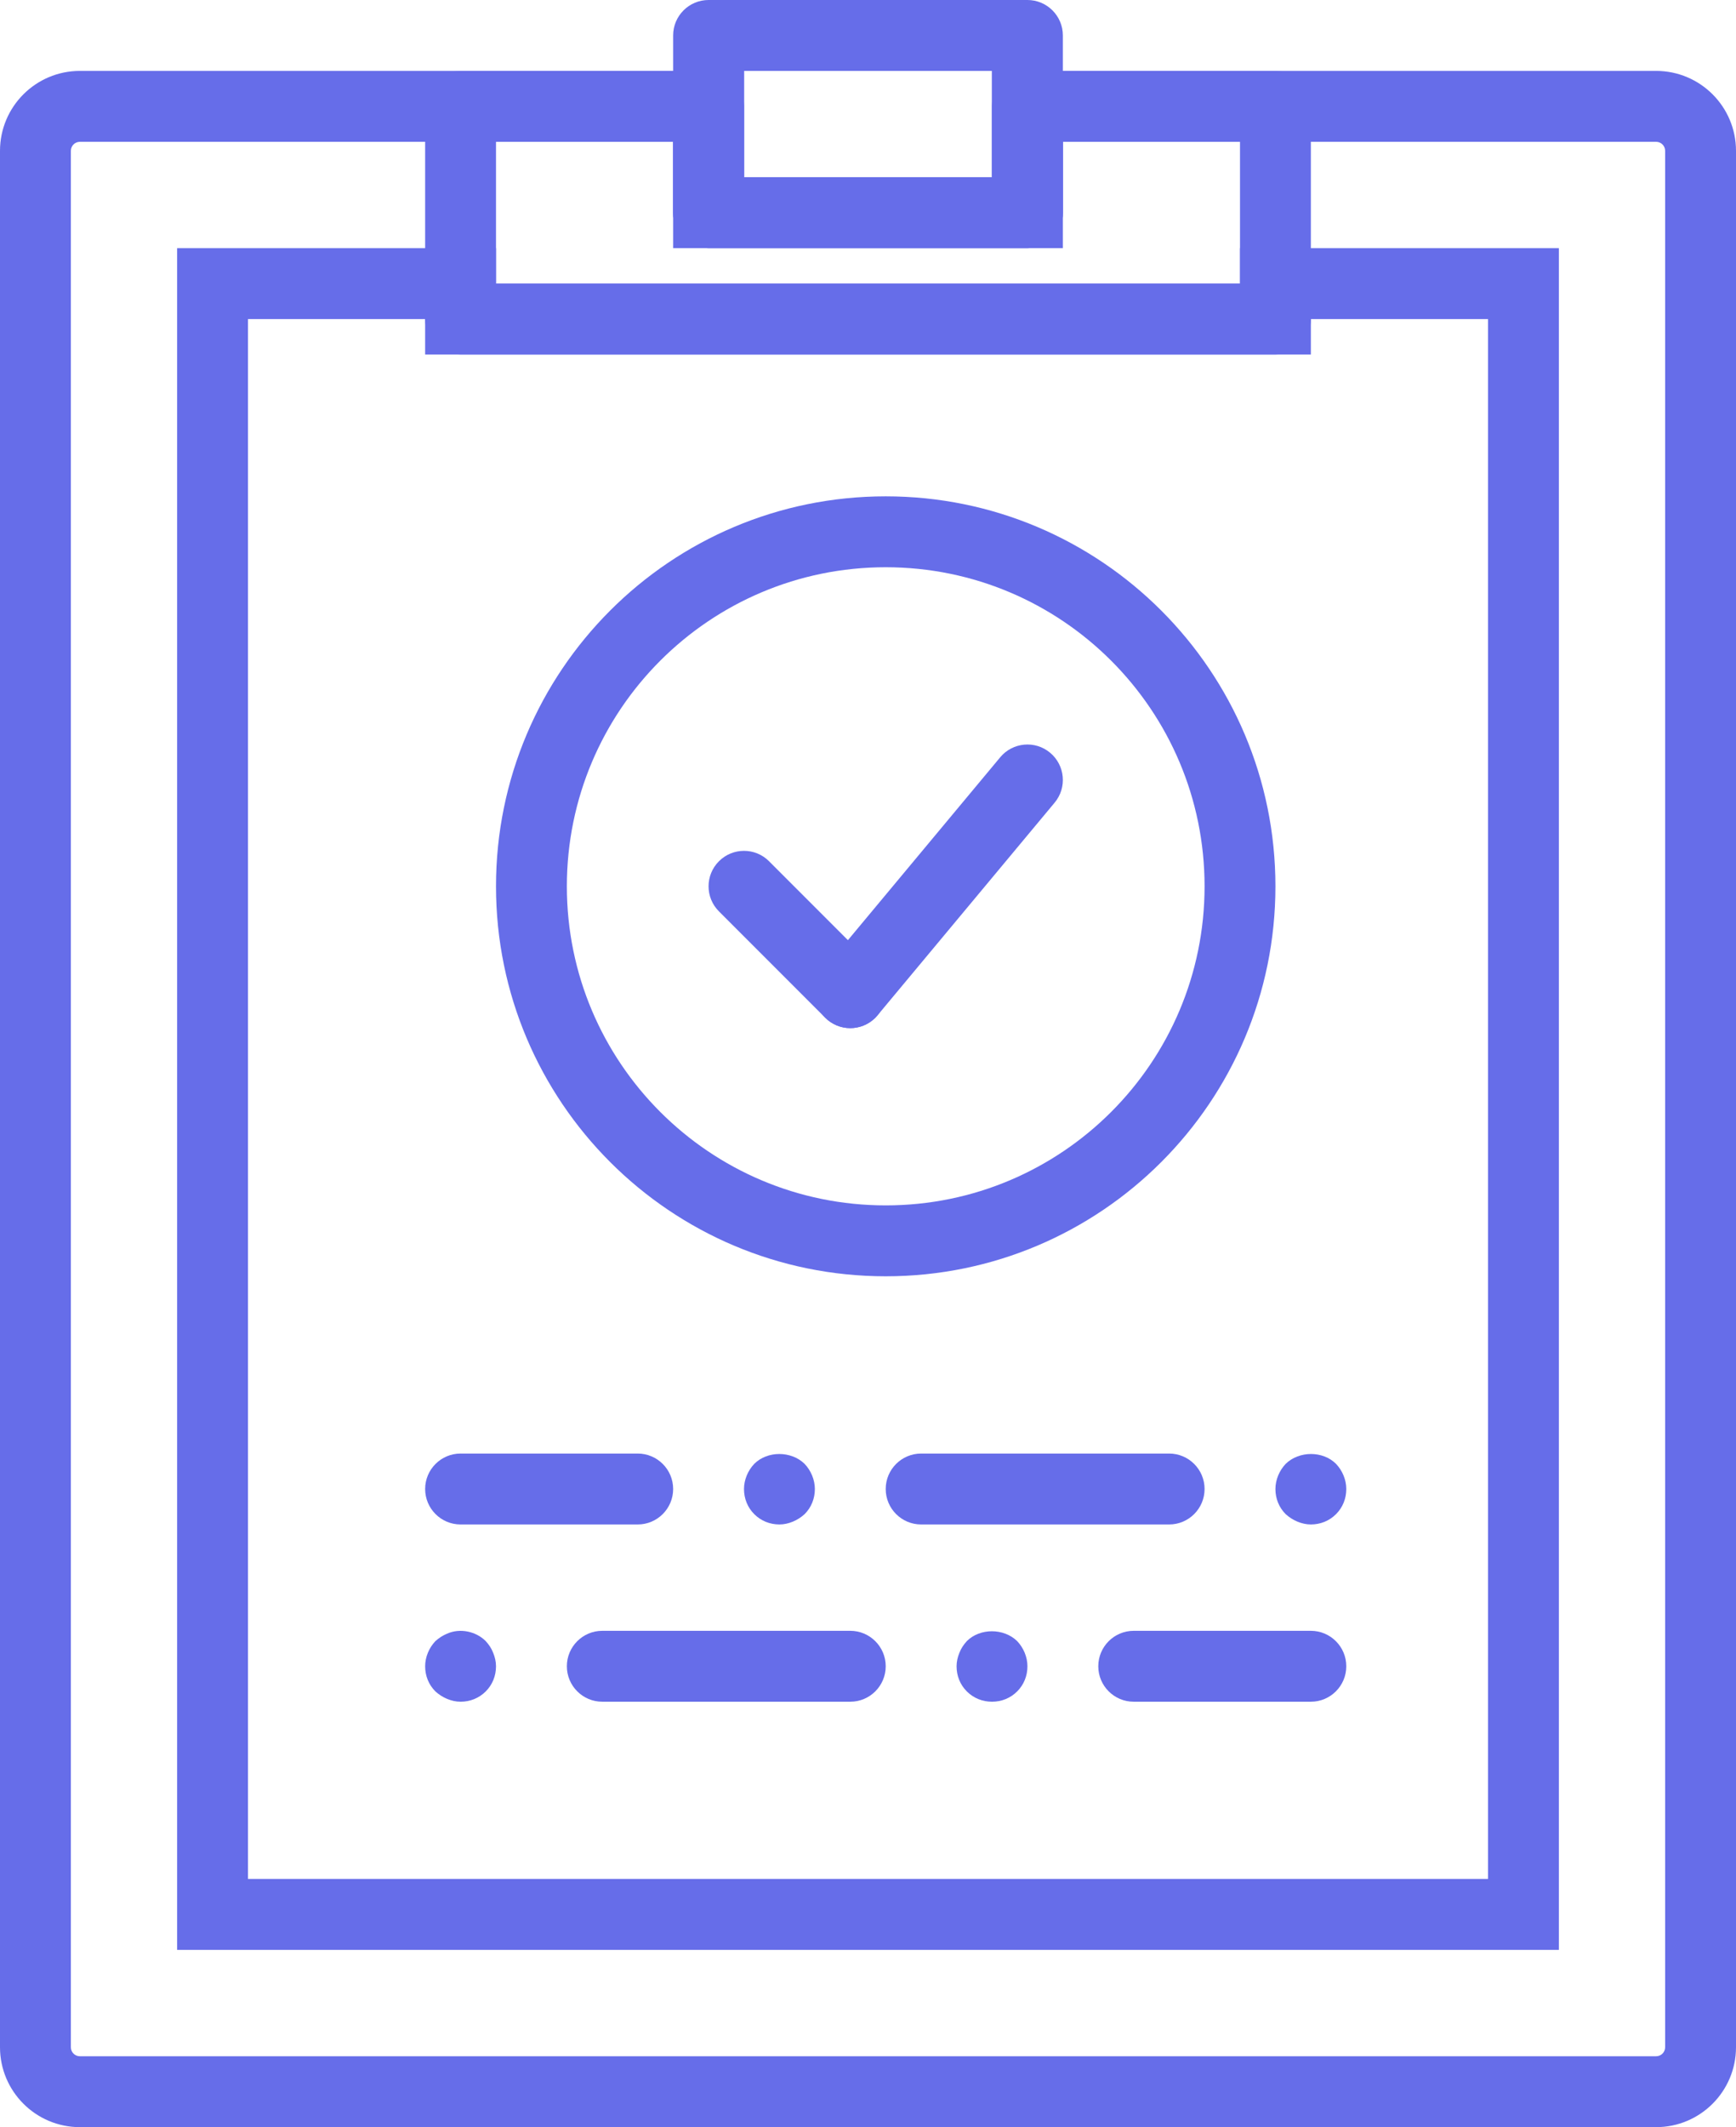 <svg width="49" height="60" viewBox="0 0 49 60" fill="none" xmlns="http://www.w3.org/2000/svg">
<path fill-rule="evenodd" clip-rule="evenodd" d="M19 1C19 0.448 19.448 0 20 0H29C29.552 0 30 0.448 30 1V6C30 6.552 29.552 7 29 7H20C19.448 7 19 6.552 19 6V1ZM21 2V5H28V2H21Z" fill="#666DE9"/>
<path fill-rule="evenodd" clip-rule="evenodd" d="M12 3C12 2.448 12.448 2 13 2H20C20.552 2 21 2.448 21 3V5H28V3C28 2.448 28.448 2 29 2H36C36.552 2 37 2.448 37 3V9C37 9.552 36.552 10 36 10H13C12.448 10 12 9.552 12 9V3ZM14 4V8H35V4H30V6C30 6.552 29.552 7 29 7H20C19.448 7 19 6.552 19 6V4H14Z" fill="#666DE9"/>
<path fill-rule="evenodd" clip-rule="evenodd" d="M5 7H14V8H35V7H44V55H5V7ZM37 9V10H12V9H7V53H42V9H37Z" fill="#666DE9"/>
<path fill-rule="evenodd" clip-rule="evenodd" d="M0 4.255C0 3.01 1.01 2 2.255 2H21V5H28V2H46.745C47.99 2 49 3.01 49 4.255V57.745C49 58.99 47.99 60 46.745 60H2.255C1.01 60 0 58.99 0 57.745V4.255ZM2.255 4C2.114 4 2 4.114 2 4.255V57.745C2 57.886 2.114 58 2.255 58H46.745C46.886 58 47 57.886 47 57.745V4.255C47 4.114 46.886 4 46.745 4H30V7H19V4H2.255Z" fill="#666DE9"/>
<path fill-rule="evenodd" clip-rule="evenodd" d="M12 42C12 41.448 12.448 41 13 41H18C18.552 41 19 41.448 19 42C19 42.552 18.552 43 18 43H13C12.448 43 12 42.552 12 42Z" fill="#666DE9"/>
<path fill-rule="evenodd" clip-rule="evenodd" d="M25 42C25 41.448 25.448 41 26 41H33C33.552 41 34 41.448 34 42C34 42.552 33.552 43 33 43H26C25.448 43 25 42.552 25 42Z" fill="#666DE9"/>
<path fill-rule="evenodd" clip-rule="evenodd" d="M22 43C21.73 43 21.48 42.899 21.29 42.71C21.1 42.52 21 42.27 21 42C21 41.74 21.11 41.479 21.29 41.29C21.66 40.92 22.33 40.92 22.71 41.29C22.89 41.479 23 41.74 23 42C23 42.27 22.9 42.52 22.71 42.71C22.61 42.8 22.5 42.87 22.38 42.92C22.26 42.97 22.13 43 22 43Z" fill="#666DE9"/>
<path fill-rule="evenodd" clip-rule="evenodd" d="M37 43C36.87 43 36.74 42.97 36.62 42.92C36.5 42.87 36.39 42.8 36.29 42.71C36.1 42.52 36 42.27 36 42C36 41.74 36.11 41.479 36.29 41.29C36.67 40.92 37.34 40.92 37.71 41.29C37.89 41.479 38 41.74 38 42C38 42.27 37.9 42.52 37.71 42.71C37.52 42.899 37.27 43 37 43Z" fill="#666DE9"/>
<path fill-rule="evenodd" clip-rule="evenodd" d="M31 47C31 46.448 31.448 46 32 46H37C37.552 46 38 46.448 38 47C38 47.552 37.552 48 37 48H32C31.448 48 31 47.552 31 47Z" fill="#666DE9"/>
<path fill-rule="evenodd" clip-rule="evenodd" d="M16 47C16 46.448 16.448 46 17 46H24C24.552 46 25 46.448 25 47C25 47.552 24.552 48 24 48H17C16.448 48 16 47.552 16 47Z" fill="#666DE9"/>
<path fill-rule="evenodd" clip-rule="evenodd" d="M28 48C27.73 48 27.48 47.899 27.29 47.71C27.1 47.52 27 47.27 27 47C27 46.87 27.03 46.74 27.08 46.62C27.13 46.49 27.2 46.39 27.29 46.29C27.66 45.92 28.33 45.92 28.71 46.29C28.89 46.479 29 46.74 29 47C29 47.27 28.9 47.52 28.71 47.71C28.52 47.899 28.27 48 28 48Z" fill="#666DE9"/>
<path fill-rule="evenodd" clip-rule="evenodd" d="M13 48C12.87 48 12.74 47.97 12.62 47.92C12.5 47.87 12.39 47.8 12.29 47.71C12.1 47.52 12 47.27 12 47C12 46.74 12.11 46.479 12.29 46.29C12.39 46.2 12.5 46.13 12.62 46.08C12.98 45.92 13.43 46.01 13.71 46.29C13.8 46.39 13.87 46.49 13.92 46.62C13.97 46.74 14 46.87 14 47C14 47.27 13.9 47.52 13.71 47.71C13.52 47.899 13.27 48 13 48Z" fill="#666DE9"/>
<path fill-rule="evenodd" clip-rule="evenodd" d="M25 16C20.029 16 16 20.03 16 25C16 29.97 20.029 34 25 34C29.971 34 34 29.97 34 25C34 20.03 29.971 16 25 16ZM14 25C14 18.926 18.925 14 25 14C31.075 14 36 18.926 36 25C36 31.074 31.075 36 25 36C18.925 36 14 31.074 14 25Z" fill="#666DE9"/>
<path fill-rule="evenodd" clip-rule="evenodd" d="M20.293 24.293C20.683 23.902 21.317 23.902 21.707 24.293L24.707 27.293C25.098 27.683 25.098 28.317 24.707 28.707C24.317 29.098 23.683 29.098 23.293 28.707L20.293 25.707C19.902 25.317 19.902 24.683 20.293 24.293Z" fill="#666DE9"/>
<path fill-rule="evenodd" clip-rule="evenodd" d="M29.64 21.232C30.064 21.585 30.122 22.216 29.768 22.64L24.768 28.64C24.415 29.064 23.784 29.122 23.36 28.768C22.936 28.415 22.878 27.784 23.232 27.36L28.232 21.36C28.585 20.936 29.216 20.878 29.64 21.232Z" fill="#666DE9"/>
</svg>
